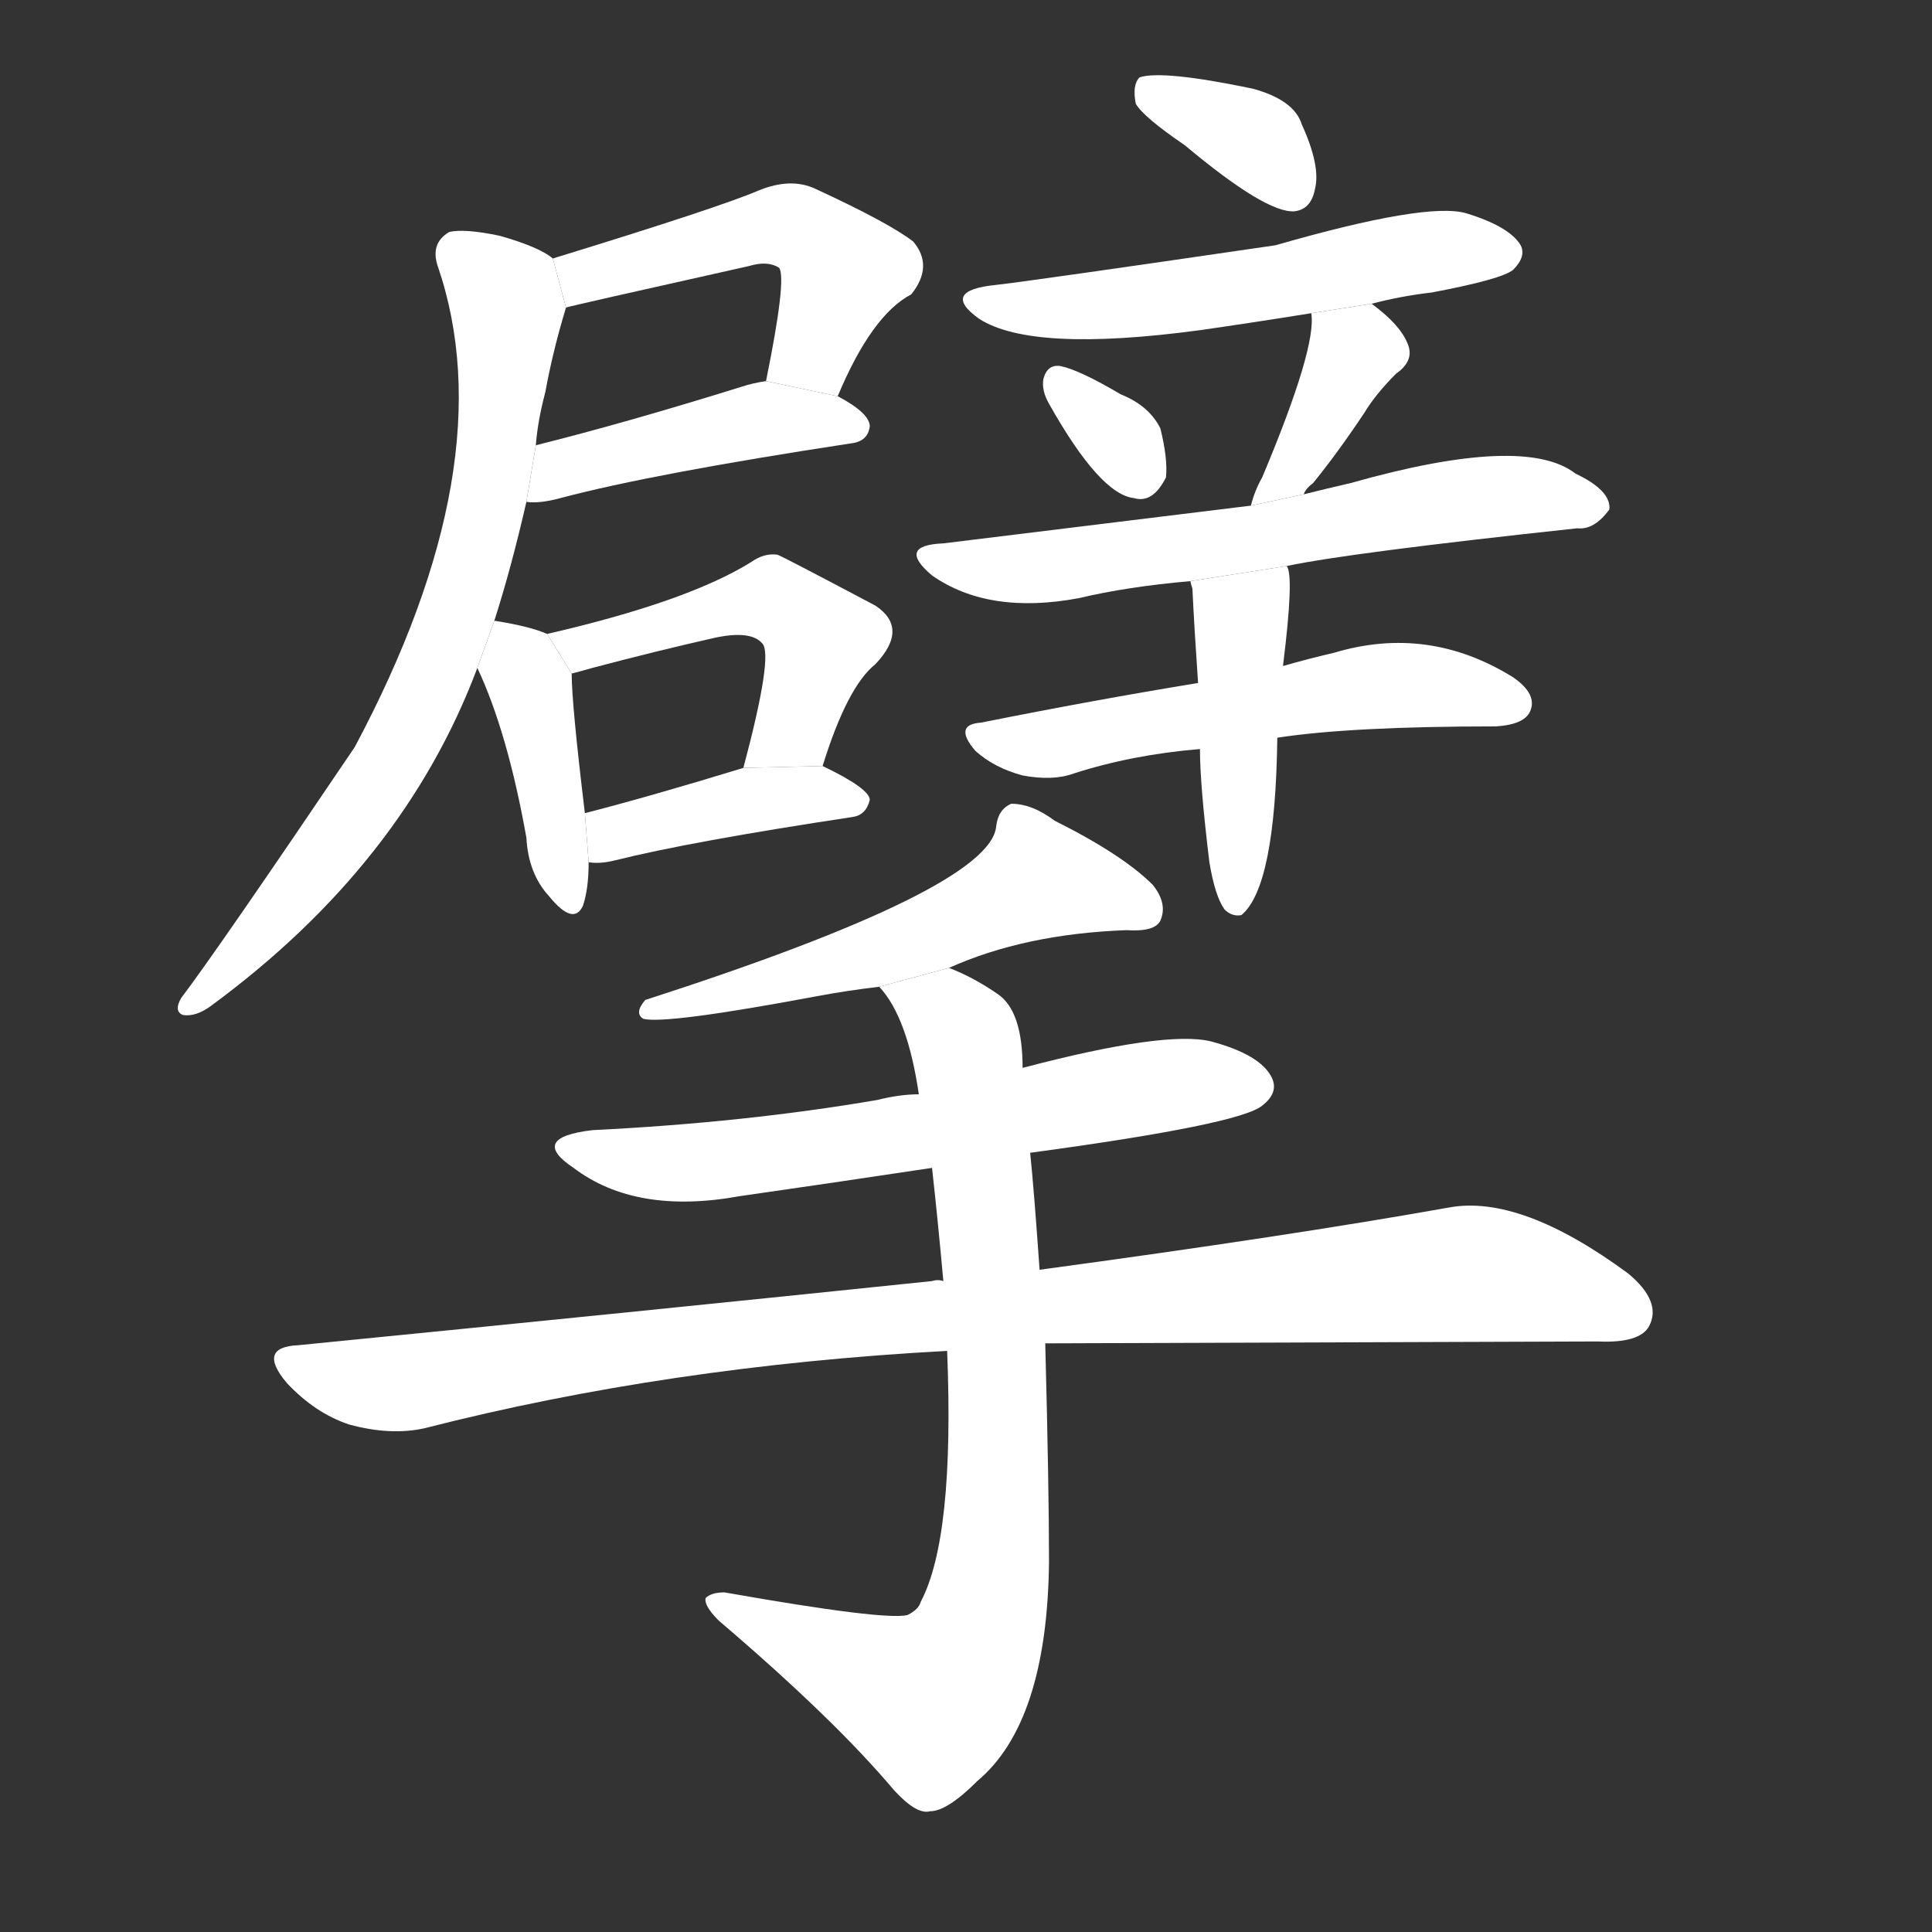<!-- u64d8_bai_bo14_thumb_break_tear_open_rip -->
<!-- 64D8 -->
<!--  -->
<!--  -->
<svg viewBox="0 0 1024 1024">
  <rect x="0" y="0" width="1024" height="1024" fill="#333333" stroke="none"/>
  <g transform="scale(1, -1) translate(0, -900)">
    <path fill="#FFFFFF" d="M 444 690 Q 462 733 483 744 Q 495 759 484 772 Q 471 782 432 800 Q 419 806 402 799 Q 381 790 293 763 L 300 737 Q 303 738 397 759 Q 407 762 413 758 Q 417 752 406 698 L 444 690 Z"></path>
    <path fill="#FFFFFF" d="M 279 634 Q 286 633 297 636 Q 346 649 451 665 Q 460 666 461 674 Q 461 681 444 690 L 406 698 Q 399 697 393 695 Q 332 676 284 664 L 279 634 Z"></path>
    <path fill="#FFFFFF" d="M 262 571 Q 271 599 279 634 L 284 664 Q 285 677 289 692 Q 293 714 300 737 L 293 763 Q 286 769 265 775 Q 246 779 238 777 Q 228 771 232 759 Q 268 654 188 504 Q 115 396 96 371 Q 92 364 97 362 Q 104 361 112 367 Q 214 442 253 546 L 262 571 Z"></path>
    <path fill="#FFFFFF" d="M 290 564 Q 281 568 262 571 L 253 546 Q 269 512 279 456 Q 280 437 291 425 Q 304 409 309 420 Q 312 429 312 443 L 310 469 Q 303 527 303 543 L 290 564 Z"></path>
    <path fill="#FFFFFF" d="M 436 494 Q 449 536 464 548 Q 482 567 464 579 Q 413 606 412 606 Q 405 607 398 602 Q 364 581 290 564 L 303 543 Q 307 544 314 546 Q 348 555 379 562 Q 398 566 404 559 Q 410 553 394 493 L 436 494 Z"></path>
    <path fill="#FFFFFF" d="M 312 443 Q 318 442 326 444 Q 366 454 452 467 Q 459 468 461 476 Q 461 482 436 494 L 394 493 Q 345 478 310 469 L 312 443 Z"></path>
    <path fill="#FFFFFF" d="M 628 823 Q 671 787 686 788 Q 695 789 697 800 Q 700 812 690 834 Q 686 847 664 853 Q 616 863 604 859 Q 600 855 602 845 Q 606 838 628 823 Z"></path>
    <path fill="#FFFFFF" d="M 727 739 Q 742 743 759 745 Q 796 752 802 757 Q 809 764 806 770 Q 800 780 777 787 Q 756 793 676 770 Q 546 751 528 749 Q 498 746 519 731 Q 547 713 636 725 Q 664 729 695 734 L 727 739 Z"></path>
    <path fill="#FFFFFF" d="M 556 686 Q 583 638 601 636 Q 611 633 618 647 Q 619 657 615 673 Q 609 685 594 691 Q 572 704 562 706 Q 555 707 553 699 Q 552 693 556 686 Z"></path>
    <path fill="#FFFFFF" d="M 691 638 Q 692 641 696 644 Q 709 660 723 681 Q 729 691 740 702 Q 750 709 746 718 Q 742 728 727 739 L 695 734 Q 698 716 669 647 Q 665 640 663 632 L 691 638 Z"></path>
    <path fill="#FFFFFF" d="M 682 600 Q 715 607 836 620 Q 845 619 853 630 Q 854 640 835 649 Q 808 670 716 644 Q 703 641 691 638 L 663 632 Q 630 628 500 612 Q 475 611 494 595 Q 524 574 572 583 Q 597 589 631 592 L 682 600 Z"></path>
    <path fill="#FFFFFF" d="M 677 509 Q 716 515 793 515 Q 808 516 811 523 Q 815 532 802 541 Q 757 569 707 554 Q 694 551 680 547 L 635 538 Q 580 529 520 517 Q 505 516 517 502 Q 527 493 542 489 Q 558 486 569 490 Q 600 500 636 503 L 677 509 Z"></path>
    <path fill="#FFFFFF" d="M 641 443 Q 644 425 649 418 Q 653 414 658 415 Q 676 430 677 509 L 680 547 Q 686 595 682 600 L 631 592 Q 631 591 632 588 Q 633 567 635 538 L 636 503 Q 636 484 641 443 Z"></path>
    <path fill="#FFFFFF" d="M 503 387 Q 543 405 597 407 Q 612 406 615 412 Q 619 421 611 431 Q 595 447 559 465 Q 547 474 536 474 Q 529 471 528 462 Q 525 429 342 370 Q 336 363 341 360 Q 353 357 433 372 Q 449 375 466 377 L 503 387 Z"></path>
    <path fill="#FFFFFF" d="M 546 289 Q 657 304 669 314 Q 678 321 674 329 Q 668 341 642 348 Q 618 354 542 334 L 487 320 Q 477 320 465 317 Q 395 305 314 301 Q 280 297 304 281 Q 337 256 392 266 Q 441 273 494 281 L 546 289 Z"></path>
    <path fill="#FFFFFF" d="M 554 188 Q 570 188 847 189 Q 869 188 874 197 Q 881 210 863 225 Q 806 267 768 260 Q 684 245 551 227 L 500 221 Q 497 222 494 221 Q 340 205 158 187 Q 136 186 152 167 Q 167 151 185 145 Q 207 139 225 143 Q 354 176 502 184 L 554 188 Z"></path>
    <path fill="#FFFFFF" d="M 502 184 Q 506 85 488 51 Q 487 47 481 44 Q 469 41 384 56 Q 377 56 374 53 Q 373 49 381 41 Q 442 -11 474 -49 Q 486 -62 493 -60 Q 502 -60 518 -44 Q 555 -13 556 72 Q 556 112 554 188 L 551 227 Q 548 270 546 289 L 542 334 Q 542 364 529 373 Q 516 382 503 387 L 466 377 Q 481 361 487 320 L 494 281 Q 497 254 500 221 L 502 184 Z"></path>
  </g>
</svg>
